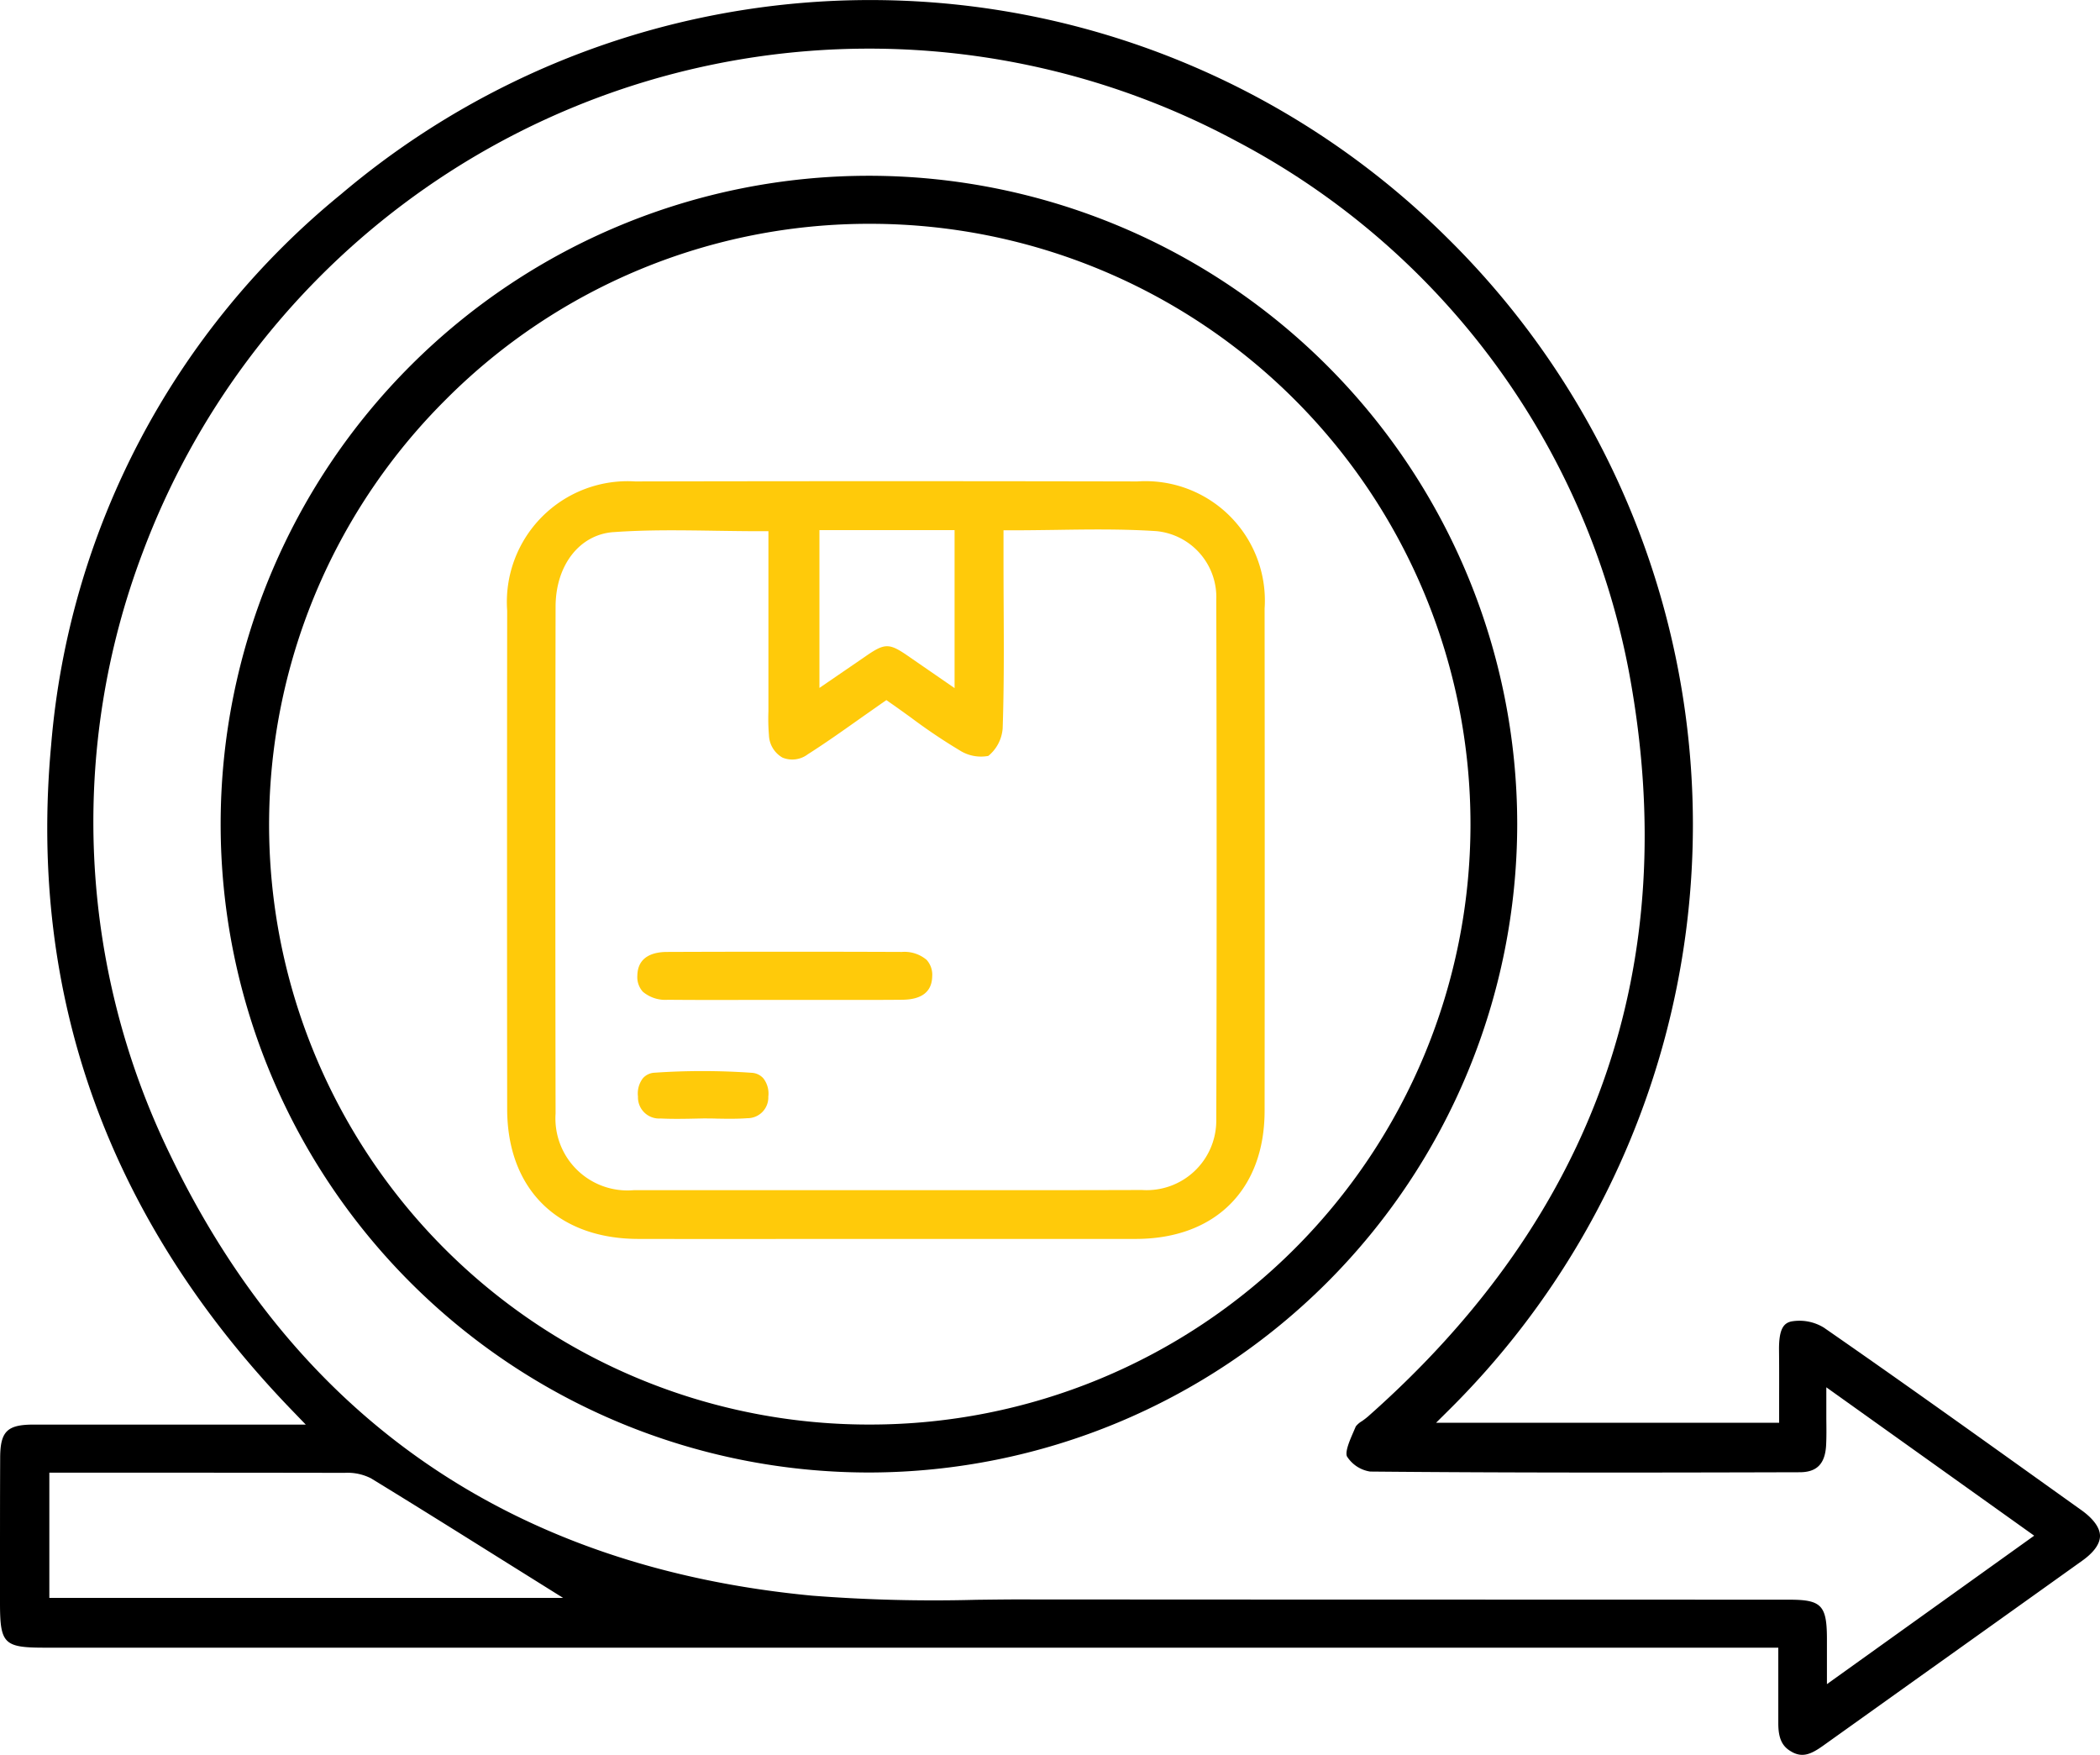 <svg xmlns="http://www.w3.org/2000/svg" xmlns:xlink="http://www.w3.org/1999/xlink" width="97.897" height="81.795" viewBox="0 0 97.897 81.795">
  <defs>
    <clipPath id="clip-path">
      <rect id="Rectangle_3018" data-name="Rectangle 3018" width="97.897" height="81.795" transform="translate(0 0.001)" fill="none"/>
    </clipPath>
  </defs>
  <g id="Group_4452" data-name="Group 4452" transform="translate(0 0)">
    <g id="Group_4452-2" data-name="Group 4452" clip-path="url(#clip-path)">
      <path id="Path_11321" data-name="Path 11321" d="M83.555,81.672c.493.259.887.089,1.446-.311L89.428,78.2q3.83-2.729,7.654-5.463c.372-.267.816-.682.815-1.148s-.463-.91-.852-1.188l-1.506-1.076c-3.436-2.456-6.989-5-10.517-7.444a2.178,2.178,0,0,0-1.513-.287c-.353.079-.586.338-.575,1.344.008.716.007,1.431.005,2.133l0,1.246H66.946l.647-.642A38.4,38.4,0,0,0,67.5,11.12,38.165,38.165,0,0,0,15.9,9.051,37.067,37.067,0,0,0,2.384,34.731C1.3,46.481,5.089,56.922,13.64,65.766l.614.636H6.847c-1.775,0-3.527,0-5.278,0-1.232,0-1.552.314-1.561,1.523C0,69.6,0,71.264,0,72.933L0,74.7c0,1.928.178,2.1,2.1,2.1h80.8v3.523c0,.713.184,1.1.643,1.34M2.3,74.479V68.643H6.332q4.867,0,9.735.008a2.412,2.412,0,0,1,1.231.257c2.056,1.257,4.1,2.537,6.071,3.771l2.88,1.8Zm70.521.081q-12.383,0-24.762-.008c-.843-.006-1.683.007-2.526.016a73.337,73.337,0,0,1-7.663-.191C23.924,73.058,13.85,66.136,7.92,53.8A35.428,35.428,0,0,1,6.646,25.766,36.156,36.156,0,0,1,57.629,6.574,35.378,35.378,0,0,1,75.94,31.327c2.542,13.648-1.555,25.325-12.177,34.706a3.336,3.336,0,0,1-.274.209,1.01,1.01,0,0,0-.286.247l-.112.261c-.165.38-.392.9-.3,1.132a1.554,1.554,0,0,0,1.081.709c6.48.06,12.9.052,20.023.032.811,0,1.192-.4,1.235-1.275.019-.382.014-.766.009-1.213l0-1.471,9.69,6.916L85.167,78.5v-2.18c-.011-1.493-.271-1.756-1.739-1.756Z"/>
      <path id="Path_11322" data-name="Path 11322" d="M40.474,68.635h.094A30.253,30.253,0,0,0,70.729,38.419,30.237,30.237,0,0,0,40.6,8.193H40.54a30.221,30.221,0,0,0-.066,60.442M20.787,18.619a27.844,27.844,0,0,1,19.779-8.187H40.6A27.982,27.982,0,0,1,40.533,66.4h-.057A27.958,27.958,0,0,1,20.787,18.619"/>
      <path id="Path_11323" data-name="Path 11323" d="M23.643,28.465q-.013,11.607,0,23.217c0,3.735,2.345,6.06,6.112,6.066q4.044.007,8.089,0h3.467l3.532,0q4.061,0,8.122,0c3.69-.011,5.984-2.3,5.988-5.966q.012-11.707,0-23.415A5.567,5.567,0,0,0,53.02,22.44q-11.7-.024-23.409,0a5.631,5.631,0,0,0-5.968,6.025M38.2,24.71h6.3v7.363l-2.066-1.425c-1-.7-1.162-.7-2.155-.007L38.2,32.065Zm-9.61.094c1.58-.114,3.131-.09,4.773-.065.688.01,1.382.021,2.084.021h.375l0,8.4a9.123,9.123,0,0,0,.024,1.1,1.255,1.255,0,0,0,.632,1.053,1.2,1.2,0,0,0,1.179-.154c.8-.509,1.564-1.049,2.373-1.621.356-.252.713-.5,1.077-.757l.214-.148.213.149c.319.222.631.448.942.672a26.669,26.669,0,0,0,2.259,1.52,1.85,1.85,0,0,0,1.338.26,1.835,1.835,0,0,0,.669-1.283c.065-1.9.056-3.83.046-5.7q-.006-1.027-.007-2.056V24.718h.375c.693,0,1.377-.01,2.057-.019,1.615-.025,3.142-.044,4.7.058a3.09,3.09,0,0,1,2.787,3.2c.022,8.813.023,16.765,0,24.31a3.244,3.244,0,0,1-3.462,3.2q-3.237.01-6.475.009l-3.885,0H36.235q-3.353,0-6.7,0A3.358,3.358,0,0,1,25.9,51.9q-.022-11.807,0-23.613c0-1.936,1.112-3.37,2.7-3.485" fill="#ffca0a"/>
      <path id="Path_11324" data-name="Path 11324" d="M29.712,45.465a1.019,1.019,0,0,0,.256.761,1.626,1.626,0,0,0,1.167.375c1.27.011,2.541.01,3.812.006l1.655,0,1.63,0c1.279,0,2.557.005,3.836-.007.906-.01,1.373-.375,1.389-1.087a1.034,1.034,0,0,0-.261-.773,1.6,1.6,0,0,0-1.157-.369q-5.471-.021-10.938,0c-.623,0-1.369.195-1.389,1.093" fill="#ffca0a"/>
      <path id="Path_11325" data-name="Path 11325" d="M32.741,49.924c-.744,0-1.485.025-2.219.076a.771.771,0,0,0-.551.258,1.165,1.165,0,0,0-.23.853.987.987,0,0,0,1.06,1.023c.449.023.9.019,1.35.011l.622-.013c.215,0,.429,0,.644.008.491.009.954.016,1.418-.019a.97.97,0,0,0,.982-1.007,1.159,1.159,0,0,0-.23-.85.778.778,0,0,0-.554-.26c-.763-.054-1.529-.08-2.292-.08" fill="#ffca0a"/>
    </g>
  </g>
</svg>
